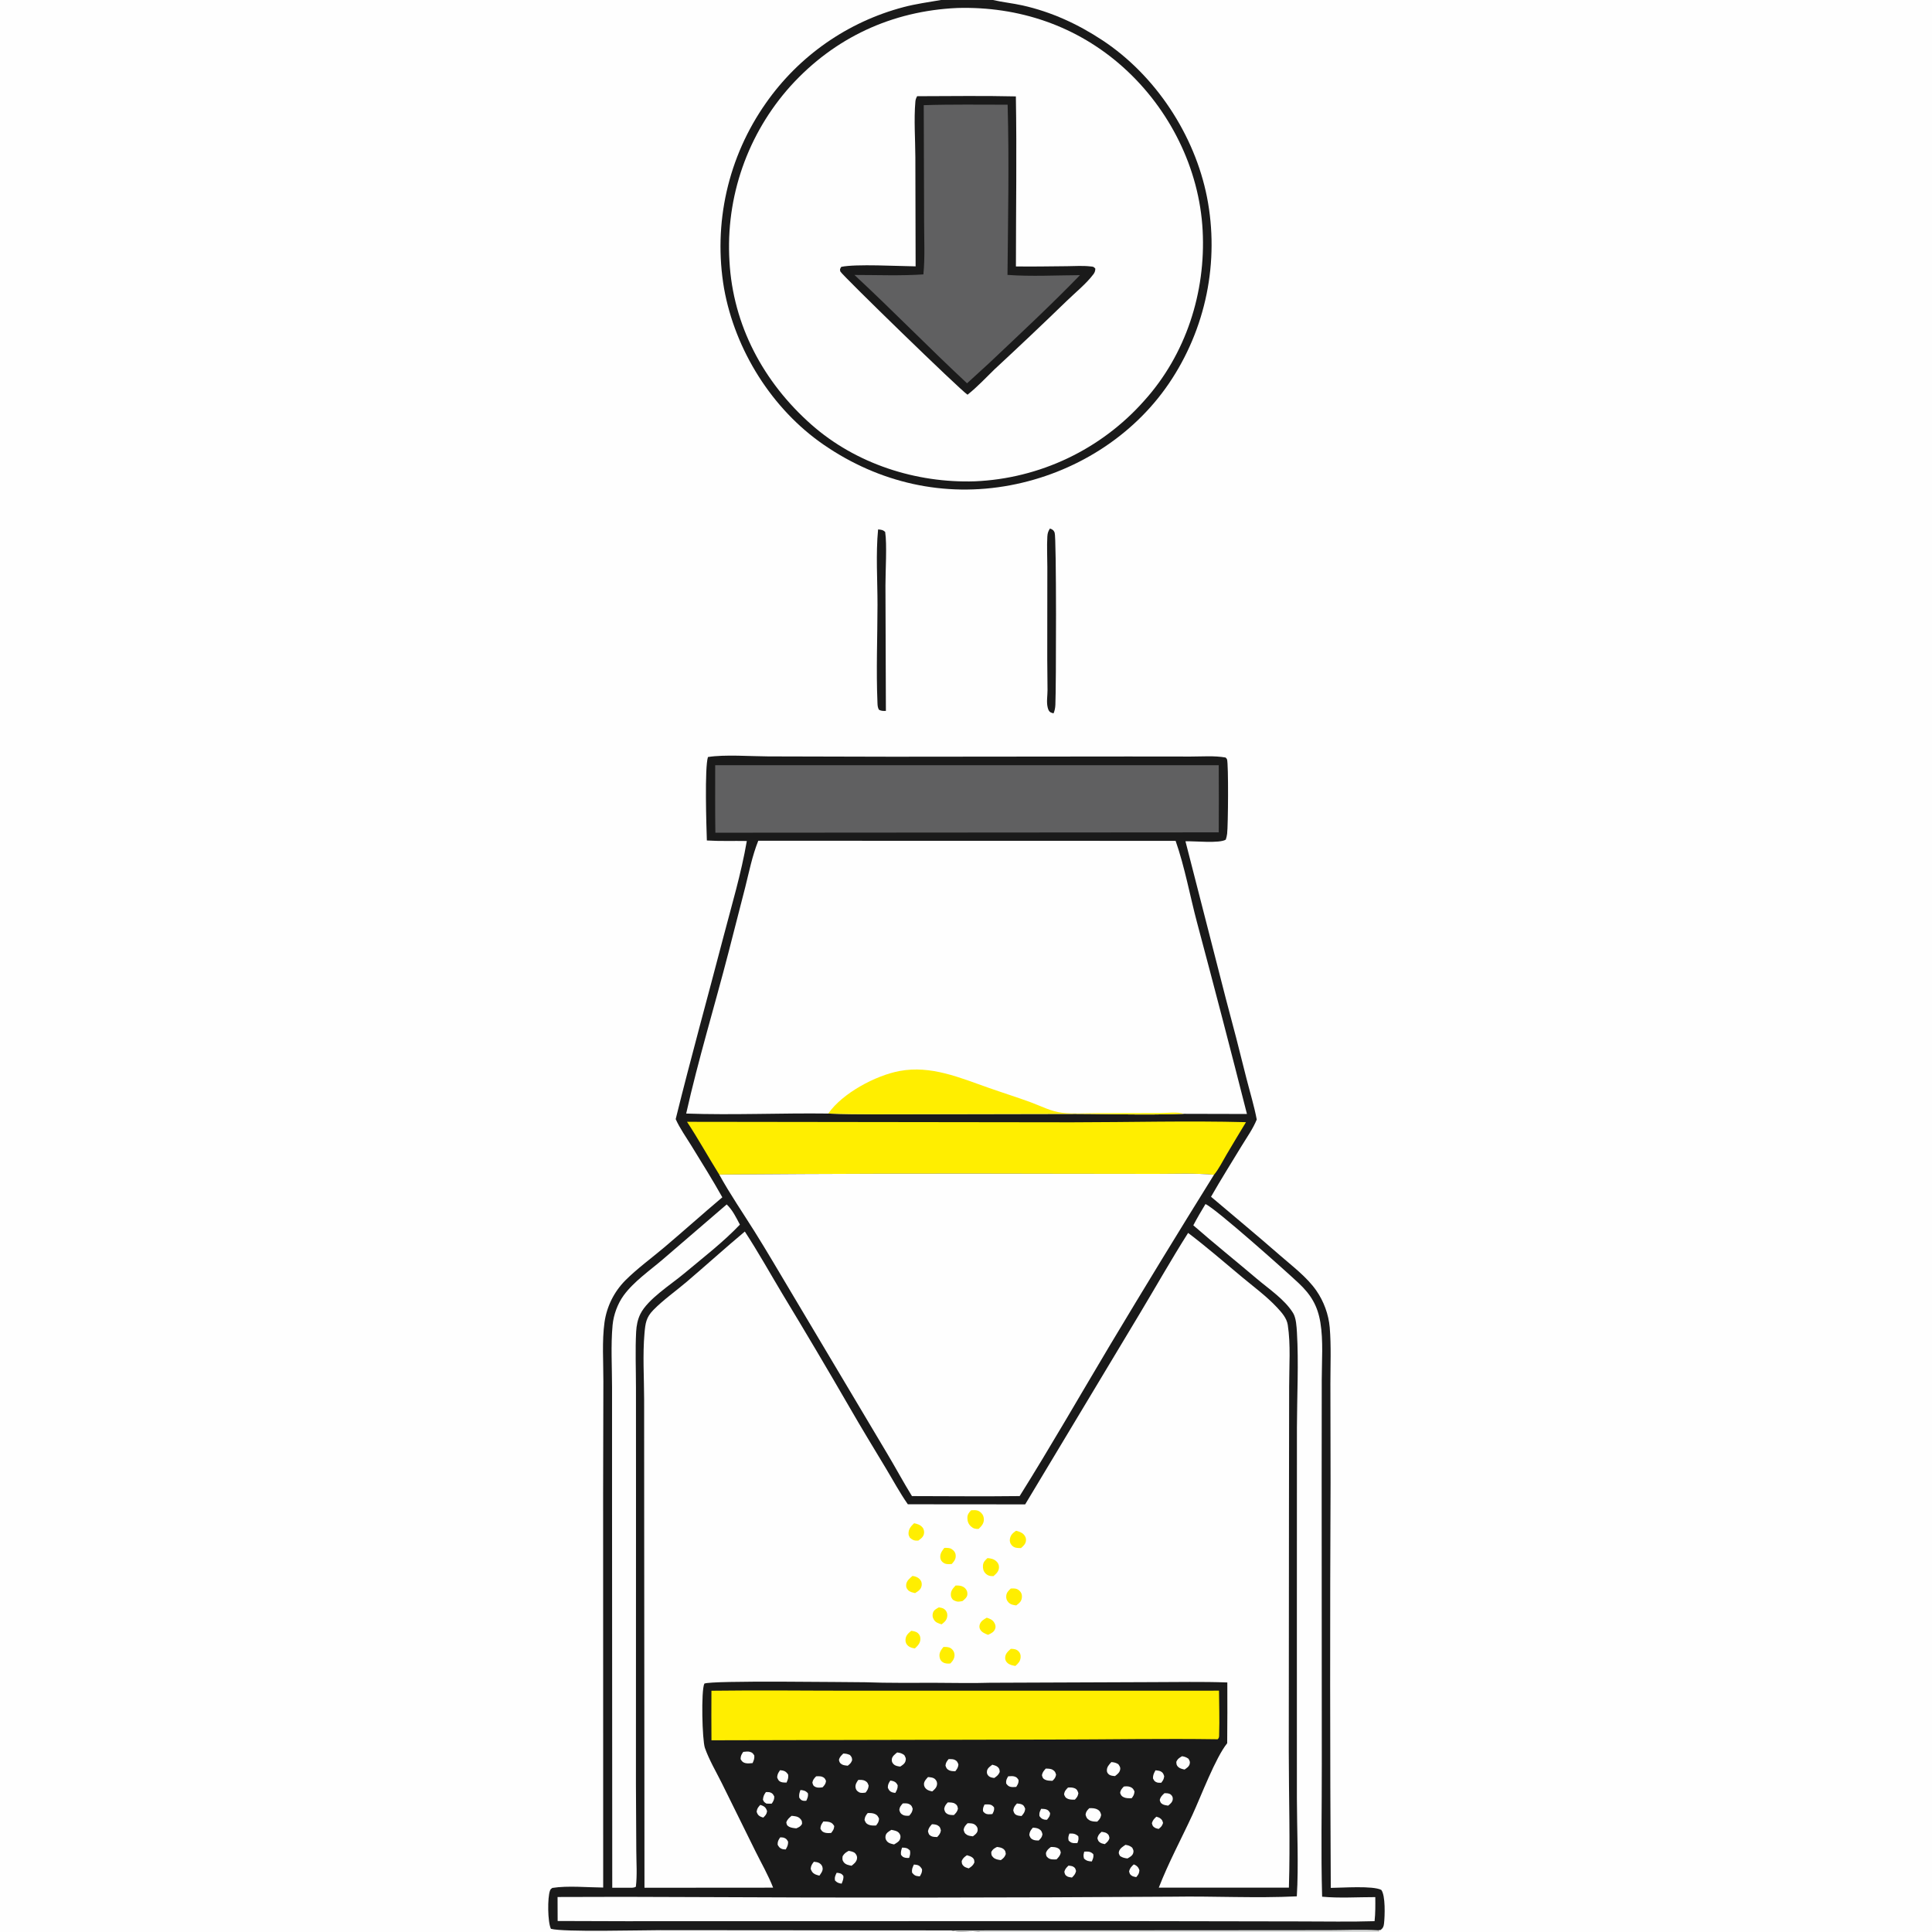 <?xml version="1.0" encoding="utf-8" ?>
<svg xmlns="http://www.w3.org/2000/svg" xmlns:xlink="http://www.w3.org/1999/xlink" width="1024" height="1024">
	<rect width="100%" height="100%" fill="#808080" stroke="none"/>
	<path fill="#FEFEFE" d="M0 0L498.759 0L526.302 0L1024 0L1024 1024L730.853 1024L519.5 1024L0 1024L0 0Z"/>
	<path fill="#1A1A1A" d="M556.467 280.147C556.677 280.216 556.895 280.263 557.095 280.355C558.178 280.852 558.551 281.239 558.988 282.342C559.98 284.845 559.788 364.436 559.372 373.587C559.298 375.209 559.032 376.607 558.398 378.108C558.025 377.997 557.324 377.802 556.991 377.637C555.922 377.109 555.602 376.157 555.317 375.069C554.564 372.19 555.218 368.791 555.206 365.836Q554.998 349.725 555.077 333.613L555.11 300.559C555.113 295.202 554.796 289.703 555.113 284.364C555.217 282.609 555.544 281.642 556.467 280.147Z"/>
	<path fill="#1A1A1A" d="M465.405 280.612C467.052 280.761 467.955 280.791 469.159 281.952C470.188 288.539 469.289 302.699 469.309 310.314L469.539 376.789C468.145 376.836 467.218 376.872 465.924 376.229C465.116 374.989 465.128 373.732 465.068 372.304C464.346 355.195 465.075 337.742 465.092 320.594C465.105 307.442 464.149 293.659 465.405 280.612Z"/>
	<path fill="#1A1A1A" d="M498.759 0L526.302 0C531.433 1.2 536.762 1.709 541.925 2.863C557.244 6.287 571.259 12.734 584.308 21.344C612.474 39.93 633.192 71.475 639.734 104.499Q640.044 106.085 640.314 107.678Q640.584 109.271 640.816 110.87Q641.047 112.469 641.238 114.073Q641.43 115.678 641.582 117.286Q641.734 118.895 641.846 120.507Q641.959 122.118 642.032 123.732Q642.104 125.347 642.137 126.962Q642.17 128.577 642.163 130.193Q642.156 131.809 642.109 133.424Q642.062 135.039 641.976 136.652Q641.889 138.266 641.763 139.877Q641.637 141.487 641.471 143.095Q641.305 144.702 641.099 146.304Q640.894 147.907 640.649 149.504Q640.404 151.101 640.12 152.692Q639.836 154.282 639.513 155.865Q639.189 157.448 638.827 159.023Q638.465 160.598 638.064 162.163Q637.663 163.728 637.224 165.283Q636.785 166.838 636.307 168.381Q635.83 169.925 635.315 171.456Q634.799 172.988 634.246 174.506Q633.693 176.024 633.103 177.528Q632.513 179.032 631.886 180.521Q631.259 182.01 630.595 183.484Q629.932 184.957 629.232 186.413Q628.532 187.87 627.797 189.308Q627.062 190.747 626.291 192.167Q625.521 193.587 624.716 194.988Q623.91 196.389 623.071 197.769Q622.231 199.15 621.358 200.509Q620.484 201.869 619.578 203.206C600.209 231.724 569.193 250.836 535.544 257.184C500.472 263.802 465.905 255.895 436.594 235.728C409.143 216.84 389.607 185.536 383.758 152.851Q383.486 151.26 383.253 149.662Q383.021 148.065 382.827 146.462Q382.633 144.859 382.479 143.252Q382.325 141.645 382.21 140.035Q382.094 138.425 382.019 136.812Q381.943 135.2 381.907 133.586Q381.871 131.972 381.874 130.357Q381.878 128.743 381.92 127.129Q381.963 125.515 382.046 123.903Q382.128 122.291 382.25 120.681Q382.371 119.071 382.532 117.465Q382.693 115.858 382.894 114.257Q383.094 112.655 383.333 111.058Q383.573 109.462 383.851 107.871Q384.129 106.281 384.447 104.698Q384.764 103.115 385.12 101.541Q385.475 99.966 385.87 98.4Q386.264 96.835 386.696 95.28Q387.129 93.724 387.599 92.18Q388.069 90.635 388.577 89.103Q389.085 87.571 389.63 86.051Q390.176 84.532 390.758 83.026Q391.34 81.52 391.959 80.029Q392.578 78.538 393.233 77.063Q393.889 75.587 394.58 74.129Q395.271 72.669 395.997 71.228Q396.724 69.786 397.486 68.363Q398.247 66.939 399.044 65.535Q399.84 64.131 400.67 62.746Q401.5 61.362 402.364 59.998Q403.228 58.634 404.125 57.292Q405.022 55.95 405.952 54.63Q406.765 53.468 407.603 52.324Q408.441 51.18 409.303 50.055Q410.166 48.93 411.054 47.824Q411.941 46.718 412.853 45.632Q413.764 44.546 414.699 43.48Q415.634 42.414 416.593 41.369Q417.551 40.324 418.532 39.3Q419.513 38.277 420.516 37.275Q421.52 36.273 422.545 35.293Q423.57 34.313 424.616 33.356Q425.662 32.399 426.73 31.466Q427.797 30.532 428.884 29.622Q429.971 28.712 431.078 27.826Q432.185 26.94 433.312 26.078Q434.438 25.217 435.583 24.381Q436.728 23.544 437.891 22.733Q439.054 21.922 440.234 21.136Q441.415 20.351 442.613 19.592Q443.81 18.832 445.024 18.1Q446.238 17.367 447.468 16.661Q448.697 15.955 449.942 15.276Q451.187 14.598 452.447 13.946Q453.706 13.295 454.98 12.672Q456.253 12.048 457.54 11.453Q458.827 10.858 460.127 10.291Q461.426 9.724 462.738 9.186Q464.05 8.647 465.373 8.138Q466.697 7.629 468.031 7.149Q469.365 6.669 470.71 6.218Q472.054 5.768 473.408 5.347Q474.762 4.926 476.125 4.534Q477.488 4.143 478.859 3.782C485.379 2.053 492.12 1.154 498.759 0Z"/>
	<path fill="#FEFEFE" d="M507.343 4.232C540.023 3.287 570.914 13.724 595.39 35.717C619.826 57.674 635.7 89.201 637.427 122.184C639.143 154.967 628.58 187.873 606.449 212.394Q605.391 213.587 604.304 214.754Q603.217 215.92 602.1 217.059Q600.984 218.198 599.84 219.308Q598.695 220.419 597.523 221.5Q596.351 222.581 595.153 223.633Q593.954 224.685 592.73 225.706Q591.505 226.727 590.255 227.718Q589.005 228.708 587.731 229.667Q586.457 230.625 585.159 231.552Q583.861 232.478 582.54 233.372Q581.22 234.266 579.877 235.126Q578.534 235.986 577.17 236.812Q575.807 237.639 574.422 238.431Q573.038 239.222 571.635 239.979Q570.231 240.736 568.809 241.458Q567.387 242.179 565.947 242.865Q564.508 243.551 563.051 244.2Q561.595 244.849 560.123 245.462Q558.65 246.075 557.163 246.65Q555.676 247.226 554.175 247.764Q552.674 248.302 551.16 248.802Q549.646 249.302 548.12 249.765Q546.594 250.227 545.056 250.651Q543.519 251.074 541.972 251.46Q540.424 251.845 538.868 252.191Q537.311 252.537 535.746 252.844Q534.181 253.151 532.609 253.419Q531.037 253.687 529.459 253.915Q527.881 254.143 526.298 254.332Q524.714 254.521 523.127 254.67Q521.539 254.819 519.948 254.928Q518.357 255.037 516.764 255.106C485.546 256.141 453.568 245.845 430.005 225.01C404.686 202.621 388.458 172.412 386.623 138.356Q386.528 136.782 386.472 135.206Q386.416 133.631 386.399 132.054Q386.382 130.477 386.404 128.901Q386.426 127.324 386.487 125.748Q386.548 124.173 386.649 122.599Q386.749 121.026 386.888 119.455Q387.027 117.884 387.205 116.318Q387.383 114.751 387.599 113.189Q387.816 111.627 388.072 110.071Q388.327 108.516 388.621 106.966Q388.914 105.417 389.247 103.876Q389.579 102.334 389.949 100.802Q390.319 99.269 390.727 97.746Q391.135 96.223 391.581 94.71Q392.026 93.198 392.509 91.697Q392.992 90.196 393.512 88.707Q394.032 87.219 394.589 85.744Q395.145 84.268 395.738 82.807Q396.331 81.346 396.961 79.901Q397.59 78.455 398.254 77.025Q398.919 75.595 399.619 74.182Q400.319 72.769 401.053 71.374Q401.788 69.979 402.557 68.603Q403.326 67.226 404.129 65.869Q404.932 64.512 405.768 63.175Q406.604 61.838 407.474 60.523Q408.343 59.207 409.244 57.913Q410.146 56.62 411.079 55.349Q412.012 54.078 412.976 52.83Q413.941 51.583 414.936 50.36Q415.931 49.137 416.956 47.938Q417.981 46.74 419.035 45.568C442.293 19.921 472.83 5.789 507.343 4.232Z"/>
	<path fill="#1A1A1A" d="M486.11 50.991C503.537 50.968 521.01 50.68 538.432 51.096C538.951 81.103 538.463 111.2 538.46 141.216C547.469 141.362 556.501 141.153 565.511 141.091C569.541 141.063 573.829 140.74 577.825 141.195C579.316 141.365 579.621 141.22 580.545 142.378C580.496 143.548 580.297 144.325 579.587 145.28C575.825 150.337 569.984 155.023 565.401 159.481Q546.492 177.805 527.17 195.693C522.512 200.234 517.905 205.175 512.807 209.208C508.648 206.465 446.006 145.534 445.414 143.907C444.994 142.752 445.317 142.38 445.887 141.438C453.808 139.799 475.887 141.079 485.295 141.172L485.157 83.386C485.12 73.681 484.333 63.445 485.172 53.815C485.269 52.7 485.577 51.956 486.11 50.991Z"/>
	<path fill="#606061" d="M489.602 55.745C504.398 55.257 519.257 55.497 534.062 55.489C534.901 85.449 534.282 115.733 533.988 145.707C546.598 146.624 559.754 145.902 572.417 145.835C556.832 161.912 540.537 177.045 524.284 192.433L512.556 203.156C492.351 184.349 473.12 164.514 452.882 145.736C464.968 145.74 477.368 146.248 489.415 145.438C490.323 136.223 489.774 126.41 489.795 117.136L489.602 55.745Z"/>
	<path fill="#1A1A1A" d="M374.649 445.474C374.394 437.919 373.412 406.991 375.224 401.241C384.097 399.811 397.849 400.872 407.103 400.912L472.883 401.075L598.102 400.955L631.084 400.989C637.071 400.997 643.723 400.442 649.61 401.51C649.855 401.833 650.215 402.096 650.345 402.48C651.181 404.955 650.94 437.536 650.401 441.942C650.269 443.016 650.021 443.995 649.692 445.021C646.376 447.152 633.112 445.717 628.318 445.898L649.689 529.199Q655.393 550.358 660.652 571.632C662.494 578.864 664.709 586.031 666.101 593.365C664.141 598.242 660.868 602.788 658.142 607.279C652.692 616.26 647.081 625.183 641.87 634.304C654.026 644.626 666.283 654.755 678.294 665.259C684.911 671.045 692.648 676.811 697.692 684.054C701.62 689.695 704.204 696.71 704.78 703.569C705.604 713.387 705.137 723.553 705.139 733.416L705.232 785.642Q704.729 893.134 705.344 1000.62C711.295 1000.59 727.632 999.351 732.111 1001.69C734.398 1004.67 734.008 1015.6 733.558 1019.53C733.374 1021.14 733.05 1021.93 731.779 1022.92L730.493 1023.08L730.853 1024L519.5 1024C514.58 1022.85 509.126 1024.67 504.19 1023.15L349.963 1023.03C339.304 1023.03 298.775 1024.14 292.003 1022.31C290.246 1018.79 290.127 1005.77 291.502 1002.09C291.833 1001.2 292.041 1001.19 292.747 1000.64C300.977 999.345 311.254 1000.38 319.702 1000.44L319.665 791.372L319.799 732.111C319.834 721.947 319.009 710.767 320.418 700.726Q320.643 699.177 320.99 697.65Q321.336 696.124 321.803 694.63Q322.27 693.135 322.854 691.683Q323.438 690.231 324.136 688.829Q324.833 687.428 325.64 686.086Q326.446 684.744 327.356 683.471Q328.267 682.197 329.275 681Q330.284 679.802 331.384 678.689C337.691 672.364 345.223 666.92 352.057 661.141C362.406 652.39 372.493 643.321 382.849 634.592C377.665 625.318 372.011 616.32 366.456 607.267C363.67 602.724 360.292 598.005 358.129 593.15C366.108 560.856 375.039 528.727 383.444 496.536C387.818 479.782 392.91 462.823 395.825 445.749C388.802 445.616 381.644 445.918 374.649 445.474Z"/>
	<path fill="#FEFEFE" d="M443.418 992.648C443.802 992.658 444.174 992.654 444.555 992.737C445.893 993.027 446.175 993.213 446.977 994.234C447.223 995.805 446.644 996.955 446.081 998.381C444.41 998.11 443.754 997.896 442.579 996.713C442.255 995.011 442.718 994.141 443.418 992.648Z"/>
	<path fill="#FEFEFE" d="M424.257 948.743C426.034 948.885 426.945 949.12 428.172 950.401C428.51 952.029 427.991 952.98 427.354 954.429C426.944 954.467 426.376 954.541 425.976 954.478C424.603 954.263 424.362 953.807 423.613 952.764C423.423 951.152 423.712 950.216 424.257 948.743Z"/>
	<path fill="#FEFEFE" d="M478.112 979.277C480.025 979.287 480.915 979.434 482.284 980.757C482.606 982.367 482.358 983.244 481.851 984.74C481.304 984.742 480.534 984.802 479.984 984.682C478.608 984.382 478.385 984.127 477.552 983.082C477.362 981.6 477.657 980.653 478.112 979.277Z"/>
	<path fill="#FEFEFE" d="M574.668 981.412C575.101 981.389 575.534 981.355 575.967 981.357C577.513 981.363 578.34 981.641 579.45 982.705C579.766 984.275 579.282 985.205 578.682 986.61C576.942 986.54 575.8 986.308 574.541 985.043C574.119 983.421 574.275 982.991 574.668 981.412Z"/>
	<path fill="#FEFEFE" d="M566.815 971.81C568.858 971.749 569.962 971.867 571.507 973.244C571.805 974.861 571.57 975.309 571.057 976.829C570.793 976.854 570.53 976.889 570.265 976.904C568.543 976.998 567.667 976.758 566.416 975.579C565.988 974.042 566.299 973.24 566.815 971.81Z"/>
	<path fill="#FEFEFE" d="M471.883 943.739C472.369 943.815 473.064 943.903 473.511 944.074C474.856 944.591 475.147 945.079 475.798 946.256C475.821 947.953 475.363 948.82 474.531 950.278C474.023 950.205 473.214 950.115 472.753 949.927C471.422 949.385 471.143 948.724 470.567 947.532C470.547 945.849 471.014 945.093 471.883 943.739Z"/>
	<path fill="#FEFEFE" d="M402.959 956.635C403.507 956.821 404.162 957 404.666 957.305C405.848 958.02 406.147 958.705 406.567 959.965C406.353 961.615 405.664 962.237 404.556 963.362C404.079 963.21 403.328 962.992 402.908 962.753C401.704 962.069 401.492 961.482 401.03 960.277C401.258 958.554 401.795 957.898 402.959 956.635Z"/>
	<path fill="#FEFEFE" d="M600.914 988.174C601.173 988.28 601.447 988.355 601.69 988.492C602.937 989.195 603.469 989.919 603.907 991.265C603.793 992.99 603.339 993.622 602.228 994.92C601.675 994.788 600.599 994.619 600.079 994.305C598.825 993.547 598.738 993.112 598.443 991.799C598.912 990.081 599.63 989.375 600.914 988.174Z"/>
	<path fill="#FEFEFE" d="M484.392 988.244C484.753 988.277 485.341 988.32 485.731 988.39C487.309 988.675 487.878 989.423 488.673 990.667C488.833 992.307 488.312 993.123 487.538 994.489C487.314 994.479 487.09 994.478 486.867 994.458C485.087 994.296 484.454 993.846 483.407 992.51C483.176 990.762 483.653 989.812 484.392 988.244Z"/>
	<path fill="#FEFEFE" d="M551.828 958.711C552.613 958.747 553.493 958.745 554.255 958.938C555.535 959.261 555.941 959.872 556.565 960.951C556.564 962.58 555.874 963.302 554.919 964.512C554.467 964.509 553.921 964.527 553.485 964.411C552.106 964.044 551.706 963.59 550.907 962.519C550.789 960.704 551.06 960.302 551.828 958.711Z"/>
	<path fill="#FEFEFE" d="M521.821 956.437C522.613 956.391 523.474 956.305 524.262 956.401C525.555 956.56 526.086 956.987 526.878 957.956C527.064 959.515 526.671 960.137 525.98 961.479C525.275 961.542 524.453 961.664 523.737 961.594C522.402 961.463 521.87 961.031 521.037 960.05C520.82 958.534 521.196 957.762 521.821 956.437Z"/>
	<path fill="#FEFEFE" d="M612.901 962.885C613.408 963.057 614.246 963.272 614.704 963.59C615.926 964.438 616.065 964.853 616.44 966.201C615.968 967.813 615.356 968.359 614.112 969.37C613.588 969.232 612.668 969.065 612.179 968.773C610.926 968.024 610.869 967.628 610.524 966.313C611.013 964.697 611.672 964.018 612.901 962.885Z"/>
	<path fill="#FEFEFE" d="M413.539 973.825C414.064 973.86 414.975 973.851 415.496 974.041C416.82 974.527 417.036 974.989 417.71 976.134C417.746 977.882 417.308 978.744 416.446 980.244C415.846 980.198 415.097 980.189 414.513 979.992C413.228 979.557 412.783 978.856 412.165 977.729C412.109 975.973 412.56 975.255 413.539 973.825Z"/>
	<path fill="#FEFEFE" d="M566.339 988.809C567.017 988.906 568.065 988.968 568.665 989.281C569.918 989.937 570.001 990.45 570.335 991.692C569.944 993.337 569.304 994.002 568.153 995.143C567.442 995.016 566.35 994.916 565.727 994.569C564.465 993.865 564.408 993.348 564.123 992.068C564.521 990.53 565.242 989.87 566.339 988.809Z"/>
	<path fill="#FEFEFE" d="M583.873 970.894C584.624 971.039 585.842 971.166 586.494 971.6C587.711 972.412 587.774 972.862 588.035 974.187C587.603 975.807 586.79 976.408 585.565 977.434C584.885 977.262 583.918 977.1 583.323 976.743C582.124 976.023 582.017 975.528 581.648 974.286C582.013 972.606 582.668 972.004 583.873 970.894Z"/>
	<path fill="#FEFEFE" d="M405.949 949.828C406.627 949.85 407.622 949.799 408.252 950.03C409.557 950.509 409.777 951.074 410.389 952.208C410.376 953.896 409.936 954.623 409.036 955.961C408.098 956.013 407.172 955.969 406.234 955.939C405.04 955.179 404.902 955.146 404.375 953.85C404.548 952.086 404.926 951.265 405.949 949.828Z"/>
	<path fill="#FEFEFE" d="M413.449 938.248C413.882 938.294 414.317 938.327 414.745 938.408C416.245 938.691 416.92 939.378 417.746 940.598C417.934 942.344 417.599 943.229 416.867 944.807C415.971 944.777 414.847 944.813 413.991 944.496C412.694 944.015 412.386 943.263 411.911 942.067C412.009 940.365 412.514 939.588 413.449 938.248Z"/>
	<path fill="#FEFEFE" d="M612.453 938.293C613.29 938.391 614.399 938.464 615.159 938.851C616.432 939.499 616.636 940.214 617.055 941.446C616.869 943.069 616.437 943.646 615.481 944.9C614.929 944.889 613.857 944.95 613.299 944.753C611.894 944.259 611.709 943.782 611.095 942.549C611.089 940.769 611.589 939.827 612.453 938.293Z"/>
	<path fill="#FEFEFE" d="M539.017 955.887C539.775 955.974 540.669 956.03 541.383 956.3C542.633 956.775 542.945 957.561 543.382 958.718C543.2 960.483 542.572 961.211 541.436 962.536C540.582 962.465 539.525 962.383 538.745 962.003C537.538 961.416 537.413 960.691 537.047 959.534C537.305 957.813 537.847 957.147 539.017 955.887Z"/>
	<path fill="#FEFEFE" d="M534.362 941.482C535.287 941.446 536.626 941.284 537.512 941.529C538.88 941.907 539.137 942.326 539.858 943.43C539.967 945.035 539.426 945.802 538.618 947.102C537.703 947.153 536.636 947.263 535.736 947.089C534.51 946.853 533.983 946.232 533.295 945.276C533.103 943.613 533.568 942.861 534.362 941.482Z"/>
	<path fill="#FEFEFE" d="M512.498 983.309C513.484 983.571 514.704 983.937 515.492 984.608C516.426 985.404 516.389 986.067 516.442 987.171C515.713 988.775 514.891 989.331 513.437 990.284C512.67 990.043 511.443 989.708 510.836 989.132C509.785 988.135 509.779 987.693 509.719 986.352C510.405 984.79 511.151 984.239 512.498 983.309Z"/>
	<path fill="#FEFEFE" d="M431.373 986.763C432.293 986.851 433.478 987.004 434.275 987.488C435.299 988.11 435.911 989.007 436.022 990.198C436.163 991.698 435.102 992.99 434.292 994.14C433.485 993.911 432.562 993.694 431.822 993.296C430.572 992.624 430.163 991.799 429.686 990.536C429.826 988.832 430.338 988.098 431.373 986.763Z"/>
	<path fill="#FEFEFE" d="M446.973 929.412C448.405 929.443 449.197 929.631 450.479 930.179C451.467 931.363 451.549 931.418 451.647 932.945C451.074 934.46 450.534 934.901 449.308 935.868C448.429 935.763 447.083 935.661 446.316 935.214C445.087 934.497 444.998 934.102 444.654 932.829C445.005 931.219 445.845 930.512 446.973 929.412Z"/>
	<path fill="#FEFEFE" d="M617.173 950.44C618.295 950.438 619.559 950.388 620.499 951.128C621.318 951.773 621.715 952.658 621.587 953.698C621.398 955.235 620.249 956.123 619.141 957.024C618.304 956.886 617.038 956.739 616.301 956.326C615.124 955.666 615.038 955.253 614.696 954.056C615.09 952.32 615.937 951.608 617.173 950.44Z"/>
	<path fill="#FEFEFE" d="M502.787 932.358C503.759 932.356 505.081 932.305 505.977 932.718C507.274 933.317 507.502 933.957 507.975 935.175C507.846 936.83 507.286 937.555 506.316 938.813C505.273 938.78 503.977 938.762 503.028 938.275C501.758 937.624 501.566 937.041 501.126 935.803C501.273 934.221 501.834 933.541 502.787 932.358Z"/>
	<path fill="#FEFEFE" d="M525.954 935.334C526.742 935.56 527.983 935.853 528.632 936.395C529.769 937.347 529.75 937.811 529.875 939.18C529.215 940.791 528.388 941.375 526.989 942.368C525.995 942.237 524.856 942.086 524.07 941.386C523.2 940.611 522.924 939.701 523.14 938.56C523.417 937.102 524.853 936.166 525.954 935.334Z"/>
	<path fill="#FEFEFE" d="M432.586 941.469C433.429 941.469 434.92 941.369 435.722 941.7C437.08 942.261 437.258 942.684 437.815 943.927C437.635 945.53 437.03 946.162 436.002 947.302C434.85 947.462 433.469 947.655 432.356 947.19C431.029 946.636 430.927 946.057 430.572 944.819C430.866 943.239 431.525 942.582 432.586 941.469Z"/>
	<path fill="#FEFEFE" d="M493.961 966.878C494.934 966.912 496.15 966.992 497.008 967.493C498.265 968.227 498.37 968.906 498.693 970.193C498.414 971.834 497.804 972.507 496.725 973.679C495.72 973.654 494.411 973.637 493.505 973.153C492.259 972.488 492.17 971.818 491.847 970.58C492.179 968.89 492.82 968.14 493.961 966.878Z"/>
	<path fill="#FEFEFE" d="M547.437 968.699C548.548 968.762 549.818 968.866 550.79 969.473C552.046 970.256 552.183 970.885 552.53 972.202C552.257 973.81 551.65 974.401 550.548 975.495C549.444 975.507 548.257 975.475 547.257 974.934C546.094 974.306 545.955 973.696 545.551 972.544C545.732 970.765 546.297 970.046 547.437 968.699Z"/>
	<path fill="#FEFEFE" d="M436.4 965.417C437.444 965.456 438.691 965.444 439.699 965.747C441.004 966.139 441.495 966.761 442.171 967.873C441.992 969.686 441.582 970.059 440.536 971.498C439.401 971.591 438.09 971.661 436.997 971.279C435.71 970.83 435.425 970.289 434.823 969.188C434.992 967.351 435.393 966.912 436.4 965.417Z"/>
	<path fill="#FEFEFE" d="M478.49 955.858C479.615 955.785 480.896 955.68 481.937 956.227C483.206 956.893 483.339 957.492 483.751 958.745C483.523 960.435 482.981 961.115 481.911 962.346C480.869 962.444 479.417 962.454 478.478 961.901C477.148 961.117 477.077 960.666 476.66 959.281C476.829 957.691 477.49 957.009 478.49 955.858Z"/>
	<path fill="#FEFEFE" d="M626.516 930.834C627.943 931.069 628.661 931.321 629.899 932.151C630.486 933.208 630.875 933.687 630.556 934.953C630.2 936.37 628.955 937.129 627.834 937.896C626.771 937.661 625.445 937.375 624.603 936.636C623.56 935.721 623.535 935.082 623.471 933.823C624.163 932.183 625.066 931.706 626.516 930.834Z"/>
	<path fill="#FEFEFE" d="M554.279 937.389C555.497 937.413 556.893 937.391 557.971 938.053C559.208 938.813 559.38 939.365 559.749 940.655C559.394 942.275 558.969 942.741 557.834 943.859C556.54 943.839 554.991 943.84 553.809 943.222C552.638 942.611 552.55 942.016 552.246 940.862C552.556 939.286 553.253 938.544 554.279 937.389Z"/>
	<path fill="#FEFEFE" d="M502.323 955.333C503.63 955.337 505.118 955.272 506.26 956.039C507.432 956.825 507.495 957.403 507.726 958.671C507.353 960.247 506.701 960.905 505.604 962.004C504.387 962.014 503.099 962.036 502.012 961.376C500.85 960.671 500.772 960.019 500.44 958.81C500.682 957.18 501.275 956.51 502.323 955.333Z"/>
	<path fill="#FEFEFE" d="M595.645 946.903C596.824 946.761 598.082 946.692 599.203 947.185C600.472 947.744 600.753 948.359 601.302 949.516C601.107 951.32 600.841 951.65 599.835 953.082C598.479 953.128 596.944 953.192 595.676 952.609C594.453 952.046 594.144 951.523 593.706 950.306C593.895 948.705 594.607 948.032 595.645 946.903Z"/>
	<path fill="#FEFEFE" d="M454.905 943.391C456.055 943.367 457.435 943.296 458.479 943.864C459.766 944.566 459.963 945.163 460.4 946.442C460.199 948.113 459.809 948.739 458.801 950.088C457.648 950.27 456.358 950.487 455.266 949.908C454.224 949.355 453.564 948.485 453.44 947.304C453.276 945.753 454.061 944.591 454.905 943.391Z"/>
	<path fill="#FEFEFE" d="M393.934 928.531C394.925 928.416 396.561 928.218 397.53 928.524C398.868 928.947 399.107 929.368 399.801 930.479C399.927 932.127 399.541 933.028 398.876 934.476C397.588 934.62 396.271 934.768 394.991 934.461C393.681 934.148 393.149 933.44 392.524 932.347C392.548 930.649 392.982 929.915 393.934 928.531Z"/>
	<path fill="#FEFEFE" d="M491.864 941.876C493.177 942 494.731 942.066 495.706 943.089C496.463 943.883 496.819 944.858 496.63 945.948C496.352 947.554 495.292 948.489 494.116 949.485C493.112 949.274 491.912 948.995 491.098 948.332C490.218 947.615 489.677 946.701 489.721 945.551C489.78 944.043 490.918 942.924 491.864 941.876Z"/>
	<path fill="#FEFEFE" d="M566.065 947.437C567.287 947.364 568.46 947.338 569.617 947.825C570.857 948.347 571.18 949.259 571.561 950.429C571.3 952.061 570.782 952.686 569.706 953.842C568.52 953.885 567.114 953.904 565.993 953.423C564.664 952.852 564.472 952.303 563.982 951.073C564.204 949.323 564.908 948.65 566.065 947.437Z"/>
	<path fill="#FEFEFE" d="M512.836 966.356C514.278 966.355 515.811 966.309 516.979 967.322C517.887 968.11 518.318 968.988 518.162 970.192C517.976 971.624 516.708 972.478 515.66 973.29C514.642 973.184 513.399 973.048 512.505 972.512C511.22 971.741 511.089 971.132 510.726 969.8C511.054 968.148 511.701 967.498 512.836 966.356Z"/>
	<path fill="#FEFEFE" d="M589.052 933.938C590.583 934.094 591.379 934.233 592.731 935.057C593.416 936.104 593.931 936.614 593.694 937.944C593.409 939.55 592.165 940.43 590.97 941.356C589.877 941.274 588.619 941.197 587.723 940.469C587.144 939.999 586.739 939.39 586.68 938.651C586.516 936.594 587.784 935.35 589.052 933.938Z"/>
	<path fill="#FEFEFE" d="M528.429 978.92C529.527 979.059 530.873 979.253 531.782 979.944C532.873 980.773 532.938 981.452 533.087 982.684C532.517 984.329 531.861 984.881 530.476 985.903C529.046 985.702 527.579 985.533 526.47 984.49C525.403 983.486 525.418 982.912 525.405 981.575C526.19 980.06 526.984 979.662 528.429 978.92Z"/>
	<path fill="#FEFEFE" d="M459.912 960.949C461.187 960.92 462.591 960.917 463.776 961.473C465.043 962.067 465.357 962.715 465.908 963.942C465.824 965.597 465.297 966.293 464.34 967.551C462.921 967.597 461.535 967.666 460.208 967.052C458.977 966.482 458.658 965.761 458.215 964.563C458.413 962.909 458.861 962.222 459.912 960.949Z"/>
	<path fill="#FEFEFE" d="M556.97 978.957C558.221 978.93 559.621 978.963 560.759 979.582C561.892 980.198 561.97 980.797 562.235 981.926C561.886 983.579 561.092 984.337 559.973 985.512C558.426 985.563 556.757 985.714 555.46 984.689C554.413 983.861 554.464 983.293 554.369 982.081C554.932 980.507 555.702 979.933 556.97 978.957Z"/>
	<path fill="#FEFEFE" d="M475.507 928.837C477.193 929.057 477.93 929.242 479.301 930.246C479.952 931.469 480.345 932.002 479.928 933.445C479.527 934.831 478.261 935.597 477.131 936.329C475.9 936.163 474.63 936.008 473.674 935.102C472.837 934.309 472.531 933.451 472.701 932.319C472.934 930.774 474.391 929.769 475.507 928.837Z"/>
	<path fill="#FEFEFE" d="M596.53 977.801C598.127 978.075 598.82 978.274 600.082 979.287C600.643 980.411 601.017 980.915 600.614 982.212C600.173 983.633 598.774 984.328 597.583 985.022C595.979 984.825 595.01 984.616 593.648 983.729C593.113 982.737 592.731 982.281 593.148 981.111C593.696 979.577 595.256 978.664 596.53 977.801Z"/>
	<path fill="#FEFEFE" d="M419.532 962.432C421.03 962.544 422.859 962.672 423.989 963.817C425.07 964.913 425.073 965.227 425.103 966.673C424.322 968.118 423.479 968.432 422.055 969.061C420.982 968.973 419.198 968.765 418.254 968.22C417.05 967.526 416.994 967.155 416.76 965.913C417.257 964.287 418.307 963.513 419.532 962.432Z"/>
	<path fill="#FEFEFE" d="M449.82 980.989C451.001 981.219 452.532 981.425 453.356 982.396C454.126 983.305 454.465 984.273 454.168 985.447C453.777 986.992 452.529 987.947 451.347 988.886C449.848 988.589 448.246 988.34 447.237 987.058C446.313 985.884 446.473 985.226 446.603 983.854C447.486 982.343 448.303 981.827 449.82 980.989Z"/>
	<path fill="#FEFEFE" d="M472.45 969.859C473.856 970.138 475.573 970.383 476.538 971.566C477.338 972.546 477.459 973.498 477.075 974.685C476.62 976.091 475.061 976.871 473.88 977.587C472.51 977.281 471.021 977.021 470.08 975.86C469.322 974.924 469.124 973.971 469.419 972.799C469.776 971.376 471.301 970.578 472.45 969.859Z"/>
	<path fill="#FEFEFE" d="M577.356 958.373C579.021 958.349 580.43 958.31 581.902 959.204C583.065 959.911 583.312 960.694 583.637 961.935C583.331 963.652 582.775 964.284 581.554 965.5C580.024 965.494 578.523 965.477 577.19 964.609C575.973 963.817 575.749 963.14 575.368 961.795C575.589 960.126 576.236 959.514 577.356 958.373Z"/>
	<path fill="#D8DAD9" d="M504.19 1023.15L654.844 1023.06L704.567 1023.02C713.122 1023.01 721.966 1022.56 730.493 1023.08L730.853 1024L519.5 1024C514.58 1022.85 509.126 1024.67 504.19 1023.15Z"/>
	<path fill="#FEFEFE" d="M385.159 638.381C388.216 641.2 390.244 645.442 392.164 649.075C383.302 658.411 372.422 666.758 362.549 675.03C355.618 680.838 343.386 688.498 339.422 696.412C337.959 699.334 337.342 702.606 337.171 705.848C336.655 715.623 337.076 725.626 337.074 735.419L337.098 792.853L337.059 945.531L337.251 981.11C337.279 987.29 337.775 993.865 337.024 999.999C335.829 1000.74 334.515 1000.52 333.125 1000.55L324.505 1000.54L324.397 797.491L324.397 735.398C324.401 724.568 323.684 713.126 324.682 702.353C325.183 696.941 327.331 691.041 330.516 686.651C335.898 679.232 344.522 673.334 351.46 667.37L385.159 638.381Z"/>
	<path fill="#FE0" d="M377.074 896.124C402.928 895.768 428.832 896.143 454.694 896.102L646.102 896.082C646.145 903.663 646.431 911.333 646.178 918.904C646.136 920.176 646.332 920.952 645.392 921.846C616.499 921.418 587.515 921.964 558.614 922L377.087 922.393Q376.99 909.258 377.074 896.124Z"/>
	<path fill="#FE0" d="M364.136 594.582L568.063 594.843C598.788 594.82 629.698 593.971 660.398 594.769Q655.174 603.363 650.056 612.02C648.045 615.418 645.966 619.661 643.445 622.657C633.365 621.721 622.818 622.204 612.686 622.182L557.592 622.113Q469.404 621.851 381.218 622.546C375.422 613.287 370.142 603.71 364.136 594.582Z"/>
	<path fill="#606061" d="M379.069 405.59L645.953 405.581Q646.06 423.374 645.952 441.167L379.161 441.359C378.969 429.446 379.095 417.507 379.069 405.59Z"/>
	<path fill="#FEFEFE" d="M638.926 638.176C644.288 640.463 681.614 673.791 688.272 680.049C694.806 686.191 698.344 692.011 699.822 700.92C701.432 710.624 700.568 721.34 700.554 731.172L700.508 784.169L700.578 934.831C700.626 958.279 700.086 981.861 700.755 1005.29C709.906 1006.16 719.719 1005.49 728.934 1005.51C728.973 1009.78 729.02 1014 728.55 1018.26C715.482 1018.68 702.302 1018.37 689.223 1018.39L596.742 1018.23L331.575 1018.28L295.564 1018.17L295.519 1005.45Q330.374 1005.27 365.228 1005.48Q493.48 1006.13 621.729 1005.28C643.548 1004.93 665.556 1006.17 687.338 1005.1C688.354 988.827 687.405 969.477 687.378 952.919L687.368 852.077L687.399 756.506C687.44 740.345 688.362 722.168 687.402 706.223C687.216 703.138 686.993 698.585 685.367 695.941C680.94 688.746 672.633 683.274 666.272 677.874C655.065 668.36 643.537 659.121 632.482 649.446C634.502 645.602 636.671 641.887 638.926 638.176Z"/>
	<path fill="#FEFEFE" d="M381.218 622.546Q469.404 621.851 557.592 622.113L612.686 622.182C622.818 622.204 633.365 621.721 643.445 622.657Q615.471 667.601 588.275 713.02C572.358 739.695 556.933 766.628 540.437 792.959C521.419 793.2 502.376 792.981 483.356 792.963C478.764 785.529 474.63 777.797 470.144 770.294L419.262 684.831C412.872 674.132 406.585 663.335 399.968 652.774C393.666 642.715 386.947 632.959 381.218 622.546Z"/>
	<path fill="#FEFEFE" d="M401.899 445.62L623.103 445.668C627.999 459.686 630.651 474.626 634.46 488.978Q648 539.623 660.909 590.433L627.399 590.353C605.685 591.21 583.736 590.229 561.985 590.398L487.744 590.54C471.509 590.53 455.214 590.779 438.99 590.209C414.092 589.877 388.393 591.086 363.69 590.206C370.119 561.545 378.782 533.195 386.134 504.739L394.957 470.383C397.029 462.137 398.72 453.525 401.899 445.62Z"/>
	<path fill="#FE0" d="M438.99 590.209C446.466 579.422 464.075 570.017 476.819 567.647C493.453 564.555 508.754 571.199 524.132 576.615C531.468 579.199 538.937 581.531 546.233 584.206C551.624 586.183 557.111 589.099 562.856 589.783C568.693 590.477 575.038 590.009 580.934 590.002L614.57 589.963C618.055 589.96 624.317 589.167 627.399 590.353C605.685 591.21 583.736 590.229 561.985 590.398L487.744 590.54C471.509 590.53 455.214 590.779 438.99 590.209Z"/>
	<path fill="#FEFEFE" d="M394.772 652.741C401.833 663.535 408.138 674.869 414.77 685.931Q432.893 715.833 450.387 746.108C456.609 756.923 463.093 767.547 469.528 778.234C473.361 784.6 476.91 791.216 481.174 797.303L543.361 797.353L603.997 696.4C612.59 682.092 620.783 667.577 629.72 653.474C639.475 660.848 648.762 668.923 658.153 676.758C664.407 681.975 671.372 687.09 676.909 693.042C679.346 695.662 681.983 698.59 682.545 702.231C684.163 712.725 683.261 724.211 683.276 734.866L683.181 798.805L683.078 928.219C683.098 952.244 683.866 976.491 683.142 1000.49L614.186 1000.48C619.318 987.256 626.059 974.79 632 961.93C636.602 951.967 644.198 931.659 650.439 923.952Q650.587 907.846 650.505 891.74C637.206 891.246 623.811 891.562 610.501 891.567L524.564 891.898C515.077 892.21 505.488 891.935 495.991 891.924C483.498 891.91 470.953 892.087 458.469 891.627C449.24 891.63 377.024 890.544 373.323 892.347C371.524 896.08 372.186 922.362 373.612 926.429C375.842 932.789 379.558 939.052 382.573 945.1L400.378 981.148C403.527 987.523 407.194 993.883 409.776 1000.5L341.586 1000.55L341.435 808.248L341.407 741.881C341.395 730.32 340.578 718.128 341.596 706.658C342.063 701.387 342.444 698.247 346.3 694.313C351.582 688.924 358.178 684.311 363.95 679.394C374.283 670.592 384.371 661.449 394.772 652.741Z"/>
	<path fill="#FE0" d="M497.62 851.931C498.694 852.121 499.692 852.221 500.581 852.92C501.603 853.724 502.14 854.935 502.089 856.226C501.996 858.554 500.786 859.578 499.104 860.927C497.519 860.512 495.907 859.969 494.994 858.491C494.242 857.272 494.081 856.209 494.49 854.825C494.942 853.293 496.337 852.665 497.62 851.931Z"/>
	<path fill="#FE0" d="M482.968 864.366C484.231 864.547 485.5 864.71 486.497 865.578C487.5 866.451 487.811 867.406 487.809 868.704C487.804 870.895 486.408 872.324 484.899 873.701C483.599 873.501 482.317 873.205 481.294 872.32C480.312 871.47 479.844 870.316 479.933 869.023C480.087 866.788 481.385 865.717 482.968 864.366Z"/>
	<path fill="#FE0" d="M483.625 835.286C484.982 835.44 486.328 835.898 487.331 836.866C488.272 837.774 488.692 838.924 488.515 840.224C488.214 842.437 486.748 843.295 485.028 844.367C483.761 844.11 482.093 843.75 481.21 842.69C480.418 841.739 480.205 841.141 480.298 839.927C480.459 837.845 482.182 836.571 483.625 835.286Z"/>
	<path fill="#FE0" d="M522.992 857.416C524.415 857.861 525.888 858.422 526.762 859.713C527.486 860.783 527.879 861.795 527.512 863.092C526.968 865.009 525.308 865.739 523.661 866.487C522.147 865.918 520.307 865.162 519.507 863.64C519.109 862.882 519.004 862.081 519.219 861.269C519.761 859.217 521.299 858.421 522.992 857.416Z"/>
	<path fill="#FE0" d="M500.026 872.934C501.373 872.886 502.868 872.862 504.022 873.66C505.044 874.366 505.797 875.544 505.898 876.792C506.068 878.883 505.075 880.241 503.711 881.675C502.372 881.841 500.856 881.766 499.688 881.009C498.577 880.289 498.14 879.329 497.972 878.055C497.697 875.966 498.808 874.463 500.026 872.934Z"/>
	<path fill="#FE0" d="M535.726 873.923C537.2 873.909 538.598 874.049 539.729 875.113C540.691 876.018 541.058 877.167 540.947 878.467C540.767 880.585 539.654 881.664 538.176 882.985C536.616 882.703 535.22 882.483 533.992 881.411C533.246 880.76 532.753 879.819 532.754 878.831C532.755 876.505 534.148 875.395 535.726 873.923Z"/>
	<path fill="#FE0" d="M500.525 820.418C501.801 820.414 503.301 820.302 504.413 821.056C505.511 821.799 506.301 822.649 506.5 824.01C506.812 826.149 505.784 827.448 504.466 828.937C502.946 829.064 501.492 829.215 500.137 828.361C499.073 827.691 498.449 826.73 498.371 825.463C498.243 823.362 499.29 821.959 500.525 820.418Z"/>
	<path fill="#FE0" d="M484.495 807.343C486.235 807.723 487.736 808.138 488.929 809.557C489.719 810.498 489.988 811.958 489.681 813.136C489.252 814.784 488.01 815.59 486.724 816.543C484.707 816.668 483.814 816.337 482.299 815.084C481.923 814.394 481.566 813.775 481.542 812.965C481.468 810.455 482.784 808.982 484.495 807.343Z"/>
	<path fill="#FE0" d="M535.735 841.959C537.479 841.835 538.892 841.811 540.297 843.079C541.306 843.99 541.725 845.12 541.636 846.47C541.486 848.734 540.323 849.657 538.632 850.9C537.09 850.738 535.573 850.443 534.472 849.243C533.531 848.218 533.174 847.113 533.34 845.718C533.542 844.016 534.552 843.075 535.735 841.959Z"/>
	<path fill="#FE0" d="M538.537 811.321C540.102 811.755 541.534 812.144 542.671 813.387C543.546 814.344 543.978 815.512 543.757 816.809C543.468 818.504 542.383 819.43 541.153 820.502C539.314 820.532 537.637 820.518 536.27 819.052C535.356 818.072 535.053 816.845 535.296 815.551C535.69 813.457 536.894 812.48 538.537 811.321Z"/>
	<path fill="#FE0" d="M506.486 840.366C508.342 840.287 510.299 840.476 511.636 841.924C512.489 842.847 512.843 843.911 512.716 845.168C512.564 846.682 511.286 847.627 510.224 848.548C509.974 848.608 509.727 848.679 509.475 848.729C507.634 849.095 506.616 848.871 505.038 847.891C504.439 847.101 504.057 846.586 503.981 845.551C503.808 843.204 505.003 841.963 506.486 840.366Z"/>
	<path fill="#FE0" d="M523.386 825.829C525.074 825.939 526.702 826.286 527.997 827.445C528.983 828.327 529.515 829.344 529.482 830.7C529.428 832.886 528.098 834.022 526.591 835.362C524.852 835.446 523.554 835.185 522.289 833.881C521.203 832.762 520.888 831.311 520.984 829.805C521.104 827.927 522.108 827.031 523.386 825.829Z"/>
	<path fill="#FE0" d="M514.724 800.483C514.908 800.471 515.093 800.457 515.278 800.448C517.236 800.345 518.53 800.381 520.015 801.823C521.069 802.847 521.466 803.971 521.466 805.438C521.467 807.549 520.115 809.001 518.683 810.356C516.96 810.436 515.819 810.171 514.544 808.964C513.278 807.765 512.733 806.28 512.736 804.55C512.739 802.669 513.505 801.753 514.724 800.483Z"/>
</svg>
